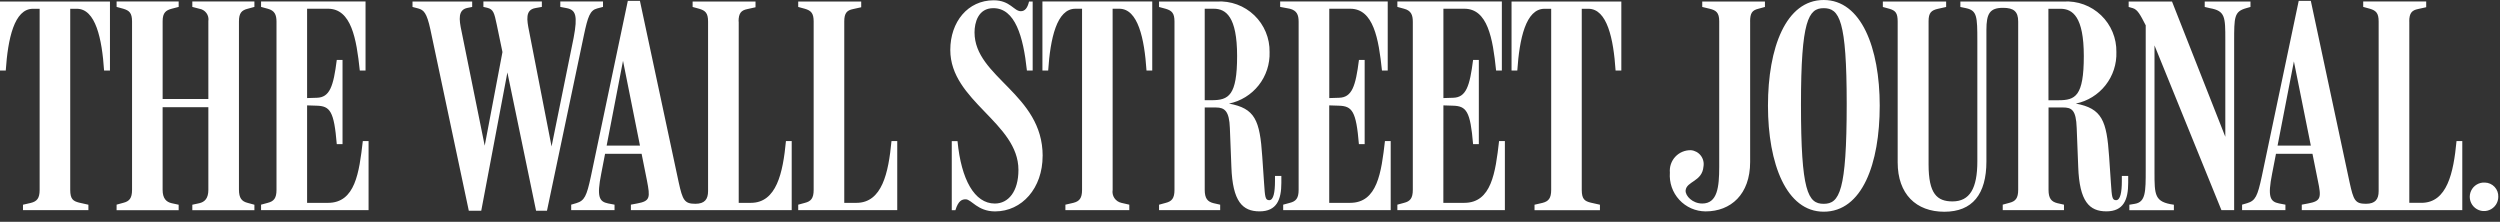 <svg width="248" height="22" viewBox="0 0 248 22" version="1.1" xmlns="http://www.w3.org/2000/svg" xmlns:xlink="http://www.w3.org/1999/xlink">
<rect x="0" y="0" width="248" height="22" fill="#333333" stroke="none"/>
<title>wall-street-blanco</title>
<desc>Created using Figma</desc>
<g id="Canvas" transform="translate(-265 -926)">
<g id="wall-street-blanco">
<g id="WSJ Logo">
<g id="path13406">
<use xlink:href="#path0_fill" transform="translate(265 926)" fill="#FFFFFF"/>
</g>
</g>
</g>
</g>
<defs>
<path id="path0_fill" d="M 246.508 18.111C 246.225 18.092 245.943 18.159 245.698 18.303C 245.453 18.447 245.257 18.661 245.136 18.918C 245.015 19.174 244.973 19.461 245.017 19.742C 245.061 20.022 245.188 20.283 245.382 20.49C 245.576 20.697 245.828 20.841 246.105 20.904C 246.382 20.966 246.671 20.943 246.935 20.839C 247.199 20.735 247.425 20.553 247.585 20.319C 247.745 20.084 247.83 19.807 247.83 19.523C 247.837 19.343 247.809 19.163 247.746 18.995C 247.684 18.826 247.588 18.671 247.465 18.54C 247.342 18.408 247.194 18.303 247.03 18.229C 246.865 18.155 246.688 18.115 246.508 18.111L 246.508 18.111ZM 198.679 20.845L 204.747 20.845L 204.747 20.304L 204.087 20.154C 203.487 20.004 203.215 19.673 203.215 18.832L 203.215 10.661L 204.627 10.661C 205.498 10.661 205.949 10.871 206.009 12.704L 206.159 16.549C 206.279 20.004 207.271 20.966 208.954 20.966C 210.666 20.966 211.117 19.794 211.117 18.142L 211.117 17.454L 210.486 17.454L 210.486 17.965C 210.486 19.077 210.336 19.858 209.915 19.858C 209.525 19.858 209.495 19.558 209.404 18.176L 209.224 15.533C 208.983 11.988 208.533 10.756 205.919 10.275C 207.085 10.036 208.128 9.392 208.865 8.457C 209.602 7.522 209.984 6.357 209.945 5.168C 209.958 4.488 209.83 3.812 209.569 3.183C 209.308 2.555 208.92 1.987 208.429 1.516C 207.938 1.045 207.355 0.68 206.716 0.445C 206.078 0.21 205.397 0.11 204.718 0.151L 194.469 0.151L 194.469 0.692L 195.04 0.812C 196.121 1.053 196.152 1.623 196.152 4.057L 196.152 16.014C 196.152 18.688 195.401 19.98 193.688 19.98C 192.157 19.98 191.315 19.229 191.315 16.315L 191.315 2.105C 191.315 1.264 191.585 1.024 192.246 0.873L 193.057 0.693L 193.057 0.152L 186.778 0.152L 186.778 0.693L 187.438 0.873C 188.038 1.053 188.249 1.294 188.249 2.135L 188.249 16.105C 188.249 19.259 190.082 21.005 192.876 21.005C 195.67 21.005 197.052 19.262 197.052 16.018L 197.052 2.97C 197.052 1.348 197.383 0.777 198.704 0.777C 199.756 0.777 200.204 1.138 200.204 2.129L 200.204 18.829C 200.204 19.671 199.934 19.971 199.332 20.121L 198.671 20.301L 198.671 20.842L 198.679 20.845ZM 238.997 2.128C 238.997 1.287 239.268 1.017 239.868 0.896L 240.679 0.716L 240.679 0.145L 234.43 0.145L 234.43 0.686L 235.091 0.866C 235.691 1.046 235.962 1.287 235.962 2.128L 235.962 18.954C 235.962 19.765 235.632 20.216 234.7 20.216C 233.619 20.216 233.468 19.856 233.078 18.083L 229.233 0.083L 228.033 0.083L 224.368 17.508C 223.947 19.461 223.737 19.908 222.925 20.152L 222.414 20.302L 222.414 20.843L 226.714 20.843L 226.714 20.302L 226.083 20.182C 225.183 20.002 224.941 19.521 225.392 17.238L 227.555 6.092L 229.928 17.899C 230.289 19.611 230.259 19.942 228.967 20.182L 228.336 20.302L 228.336 20.842L 244.259 20.842L 244.259 13.992L 243.688 13.992C 243.388 17.146 242.757 20.121 240.203 20.121L 239.003 20.121L 239.003 2.121L 238.997 2.128ZM 229.619 15.254L 229.619 14.443L 225.563 14.443L 225.443 15.254L 229.619 15.254ZM 212.855 2.486L 212.855 16.854C 212.855 19.017 212.855 20.039 211.774 20.219L 211.233 20.309L 211.233 20.85L 215.649 20.85L 215.649 20.309C 213.726 20.039 213.726 19.378 213.726 17.034L 213.726 3.39L 213.005 2.729L 220.366 20.845L 221.627 20.845L 221.627 4.145C 221.627 1.681 221.627 1.145 222.827 0.81L 223.247 0.69L 223.247 0.149L 218.708 0.149L 218.708 0.69L 219.219 0.81C 220.751 1.08 220.751 1.682 220.751 3.965L 220.751 14.42L 221.051 14.33L 215.463 0.15L 211.163 0.15L 211.163 0.691L 211.583 0.811C 212.064 0.961 212.334 1.502 212.845 2.493L 212.855 2.486ZM 203.201 0.871L 204.401 0.871C 205.601 0.871 206.714 1.652 206.714 5.558C 206.714 9.558 205.873 9.944 204.191 9.944L 203.208 9.944L 203.201 0.871ZM 183.193 10.305C 183.193 18.987 182.472 20.219 180.909 20.219C 179.346 20.219 178.656 18.987 178.656 10.365C 178.656 2.013 179.407 0.811 180.909 0.811C 182.471 0.811 183.193 2.011 183.193 10.305L 183.193 10.305ZM 186.468 10.485C 186.468 4.747 184.635 -1.61133e-05 180.91 -1.61133e-05C 177.155 -1.61133e-05 175.382 4.747 175.382 10.485C 175.382 16.253 177.215 21 180.91 21C 184.726 21 186.468 16.253 186.468 10.485ZM 173.61 2.133C 173.61 1.292 173.82 1.022 174.421 0.871L 175.082 0.691L 175.082 0.15L 168.863 0.15L 168.863 0.691L 169.614 0.871C 170.214 1.021 170.546 1.232 170.546 2.103L 170.546 16.554C 170.546 18.567 170.365 20.189 168.864 20.189C 167.902 20.189 167.182 19.438 167.212 18.897C 167.301 17.965 168.864 18.026 168.984 16.523C 169.018 16.335 169.012 16.141 168.967 15.955C 168.923 15.769 168.84 15.594 168.724 15.442C 168.608 15.289 168.462 15.162 168.295 15.069C 168.127 14.976 167.943 14.919 167.752 14.901C 167.463 14.891 167.175 14.943 166.907 15.053C 166.64 15.162 166.399 15.328 166.2 15.538C 166.001 15.748 165.85 15.999 165.755 16.272C 165.661 16.546 165.626 16.836 165.652 17.124C 165.614 17.613 165.677 18.106 165.837 18.57C 165.998 19.034 166.253 19.459 166.585 19.82C 166.918 20.182 167.322 20.47 167.771 20.668C 168.221 20.866 168.706 20.968 169.197 20.97C 171.691 20.97 173.614 19.288 173.614 16.07L 173.614 2.13L 173.61 2.133ZM 73.266 2.133C 73.266 1.292 73.536 1.022 74.137 0.901L 74.948 0.721L 74.948 0.15L 68.708 0.15L 68.708 0.691L 69.369 0.871C 69.969 1.051 70.24 1.292 70.24 2.133L 70.24 18.954C 70.24 19.765 69.909 20.216 68.978 20.216C 67.897 20.216 67.716 19.855 67.326 18.083L 63.48 0.083L 62.28 0.083L 58.615 17.508C 58.195 19.461 57.984 19.908 57.173 20.152L 56.662 20.302L 56.662 20.843L 60.962 20.843L 60.962 20.302L 60.331 20.182C 59.431 20.002 59.189 19.521 59.64 17.238L 61.803 6.032L 64.176 17.899C 64.506 19.611 64.506 19.942 63.215 20.182L 62.584 20.302L 62.584 20.843L 78.537 20.843L 78.537 13.993L 77.966 13.993C 77.666 17.147 77.035 20.122 74.481 20.122L 73.281 20.122L 73.281 2.122L 73.266 2.133ZM 156.905 0.871L 157.566 0.871C 159.429 0.871 160.06 3.845 160.266 7L 160.836 7L 160.836 0.15L 149.945 0.15L 149.945 7L 150.516 7C 150.727 3.845 151.358 0.871 153.216 0.871L 153.877 0.871L 153.877 18.836C 153.877 19.678 153.607 19.978 153.006 20.128L 152.225 20.308L 152.225 20.849L 158.714 20.849L 158.714 20.308L 157.782 20.098C 157.211 19.948 156.91 19.767 156.91 18.836L 156.91 0.867L 156.905 0.871ZM 143.185 10.454L 144.116 10.484C 145.468 10.514 145.858 11.025 146.13 14.3L 146.7 14.3L 146.7 5.944L 146.13 5.944C 145.799 8.558 145.438 9.669 144.147 9.699L 143.186 9.729L 143.186 0.866L 145.259 0.866C 147.573 0.866 148.083 3.78 148.413 6.995L 148.984 6.995L 148.984 0.145L 138.619 0.145L 138.619 0.686L 139.28 0.866C 139.97 1.046 140.151 1.466 140.151 2.158L 140.151 18.831C 140.151 19.673 139.881 19.973 139.28 20.123L 138.619 20.303L 138.619 20.843L 149.284 20.843L 149.284 13.993L 148.708 13.993C 148.347 17.118 147.957 20.122 145.253 20.122L 143.18 20.122L 143.185 10.454ZM 131.859 10.454L 132.79 10.484C 134.142 10.514 134.532 11.025 134.803 14.3L 135.374 14.3L 135.374 5.944L 134.808 5.944C 134.478 8.558 134.117 9.669 132.826 9.699L 131.864 9.729L 131.864 0.866L 133.937 0.866C 136.251 0.866 136.761 3.84 137.091 6.995L 137.662 6.995L 137.662 0.145L 126.992 0.145L 126.992 0.686L 127.953 0.866C 128.644 1.046 128.824 1.466 128.824 2.158L 128.824 18.831C 128.824 19.673 128.554 19.973 127.953 20.123L 127.292 20.303L 127.292 20.843L 137.957 20.843L 137.957 13.993L 137.387 13.993C 137.026 17.118 136.636 20.122 133.932 20.122L 131.859 20.122L 131.859 10.454ZM 119.508 0.867L 120.408 0.867C 121.608 0.867 122.721 1.648 122.721 5.554C 122.721 9.489 121.88 9.94 120.198 9.94L 119.508 9.94L 119.508 0.867ZM 114.972 20.846L 121.041 20.846L 121.041 20.305L 120.38 20.155C 119.78 20.005 119.509 19.674 119.509 18.833L 119.509 10.662L 120.621 10.662C 121.492 10.662 121.943 11.023 122.003 12.705L 122.153 16.55C 122.273 20.005 123.265 20.967 124.947 20.967C 126.659 20.967 127.11 19.795 127.11 18.143L 127.11 17.454L 126.479 17.454L 126.479 17.965C 126.479 19.077 126.329 19.858 125.908 19.858C 125.517 19.858 125.487 19.558 125.397 18.176L 125.216 15.533C 124.976 11.898 124.495 10.756 121.916 10.275C 123.082 10.036 124.125 9.392 124.862 8.457C 125.599 7.522 125.981 6.357 125.942 5.168C 125.955 4.488 125.827 3.812 125.566 3.183C 125.305 2.555 124.917 1.987 124.426 1.516C 123.935 1.045 123.352 0.68 122.713 0.445C 122.075 0.21 121.394 0.11 120.715 0.151L 114.977 0.151L 114.977 0.692L 115.638 0.872C 116.238 1.052 116.509 1.293 116.509 2.134L 116.509 18.834C 116.509 19.676 116.239 19.976 115.638 20.126L 114.977 20.306L 114.977 20.846L 114.972 20.846ZM 110.372 0.867L 111.033 0.867C 112.895 0.867 113.526 3.841 113.733 6.996L 114.303 6.996L 114.303 0.146L 103.408 0.146L 103.408 6.996L 103.979 6.996C 104.189 3.841 104.82 0.867 106.679 0.867L 107.34 0.867L 107.34 18.832C 107.34 19.674 107.069 19.974 106.469 20.124L 105.688 20.304L 105.688 20.845L 112.027 20.845L 112.027 20.304L 111.246 20.124C 110.962 20.063 110.713 19.894 110.55 19.653C 110.388 19.413 110.325 19.118 110.375 18.832L 110.372 0.867ZM 103.432 15.467C 103.432 9.308 96.673 7.686 96.673 3.21C 96.673 2.249 97.034 0.81 98.535 0.81C 100.698 0.81 101.509 3.604 101.87 6.999L 102.441 6.999L 102.441 0.149L 102.08 0.149C 101.93 0.81 101.659 1.111 101.269 1.111C 100.578 1.111 100.217 0.029 98.569 0.029C 96.015 0.029 94.269 2.162 94.269 4.956C 94.269 10.033 101.029 12.166 101.029 16.856C 101.029 18.989 100.037 20.191 98.686 20.191C 96.673 20.191 95.351 17.818 94.986 14.002L 94.415 14.002L 94.415 20.852L 94.776 20.852C 95.076 19.861 95.467 19.771 95.797 19.771C 96.368 19.771 96.969 20.971 98.711 20.971C 101.385 20.971 103.428 18.658 103.428 15.471L 103.432 15.467ZM 83.75 2.132C 83.75 1.291 84.02 1.021 84.621 0.9L 85.432 0.72L 85.432 0.149L 79.183 0.149L 79.183 0.69L 79.844 0.87C 80.444 1.05 80.715 1.291 80.715 2.132L 80.715 18.832C 80.715 19.674 80.445 19.974 79.844 20.124L 79.183 20.304L 79.183 20.844L 89.007 20.844L 89.007 13.994L 88.436 13.994C 88.136 17.148 87.505 20.123 84.951 20.123L 83.751 20.123L 83.751 2.123L 83.75 2.132ZM 63.871 15.254L 63.871 14.443L 59.816 14.443L 59.696 15.254L 63.871 15.254ZM 46.508 20.905L 47.74 20.905L 50.534 6.124L 50.114 6.124L 53.178 20.905L 54.26 20.905L 57.925 3.48C 58.316 1.647 58.525 1.016 59.247 0.836L 59.818 0.686L 59.818 0.145L 55.582 0.145L 55.582 0.686L 56.213 0.806C 57.113 0.986 57.324 1.527 56.904 3.75L 54.531 15.437L 54.892 15.437L 52.492 3.119C 52.251 1.947 52.101 0.986 53.092 0.805L 53.753 0.685L 53.753 0.144L 47.953 0.144L 47.953 0.685L 48.344 0.775C 48.944 0.925 49.035 1.286 49.275 2.428L 50.206 6.904L 50.026 4.204L 47.953 15.14L 48.223 15.14L 45.789 3.123C 45.519 1.891 45.428 0.96 46.389 0.78L 46.84 0.69L 46.84 0.149L 40.921 0.149L 40.921 0.69L 41.492 0.84C 42.032 0.99 42.333 1.261 42.692 2.913L 46.507 20.913L 46.508 20.905ZM 30.464 10.454L 31.395 10.484C 32.747 10.514 33.137 11.025 33.408 14.3L 33.979 14.3L 33.979 5.944L 33.408 5.944C 33.078 8.558 32.717 9.669 31.425 9.699L 30.464 9.729L 30.464 0.866L 32.537 0.866C 34.85 0.866 35.361 3.84 35.691 6.995L 36.262 6.995L 36.262 0.145L 25.897 0.145L 25.897 0.686L 26.558 0.866C 27.249 1.046 27.429 1.466 27.429 2.158L 27.429 18.831C 27.429 19.673 27.159 19.973 26.558 20.123L 25.897 20.303L 25.897 20.844L 36.562 20.844L 36.562 13.994L 35.991 13.994C 35.631 17.119 35.24 20.123 32.536 20.123L 30.464 20.123L 30.464 10.454ZM 11.564 20.849L 17.723 20.849L 17.723 20.309L 17.032 20.159C 16.491 20.039 16.132 19.678 16.132 18.837L 16.132 10.637L 20.669 10.637L 20.669 18.837C 20.669 19.679 20.309 20.037 19.769 20.159L 19.078 20.309L 19.078 20.849L 25.237 20.849L 25.237 20.309L 24.576 20.129C 23.976 19.979 23.704 19.648 23.704 18.807L 23.704 2.128C 23.704 1.287 23.975 1.017 24.576 0.866L 25.237 0.686L 25.237 0.145L 19.078 0.145L 19.078 0.686L 19.769 0.866C 19.909 0.887 20.044 0.935 20.166 1.009C 20.287 1.082 20.393 1.179 20.477 1.294C 20.561 1.408 20.621 1.538 20.654 1.677C 20.687 1.815 20.692 1.958 20.669 2.098L 20.669 9.819L 16.133 9.819L 16.133 2.098C 16.133 1.257 16.464 1.017 17.033 0.866L 17.724 0.686L 17.724 0.145L 11.567 0.145L 11.567 0.686L 12.228 0.866C 12.828 1.046 13.099 1.287 13.099 2.128L 13.099 18.828C 13.099 19.67 12.829 19.97 12.228 20.12L 11.567 20.3L 11.564 20.849ZM 6.964 0.871L 7.625 0.871C 9.487 0.871 10.118 3.845 10.325 7L 10.908 7L 10.908 0.15L 2.86865e-06 0.15L 2.86865e-06 7L 0.571 7C 0.781 3.845 1.412 0.871 3.271 0.871L 3.932 0.871L 3.932 18.836C 3.932 19.678 3.662 19.978 3.061 20.128L 2.28 20.308L 2.28 20.848L 8.769 20.848L 8.769 20.308L 7.838 20.098C 7.267 19.948 6.966 19.767 6.966 18.836L 6.966 0.867L 6.964 0.871Z"/>
</defs>
</svg>
